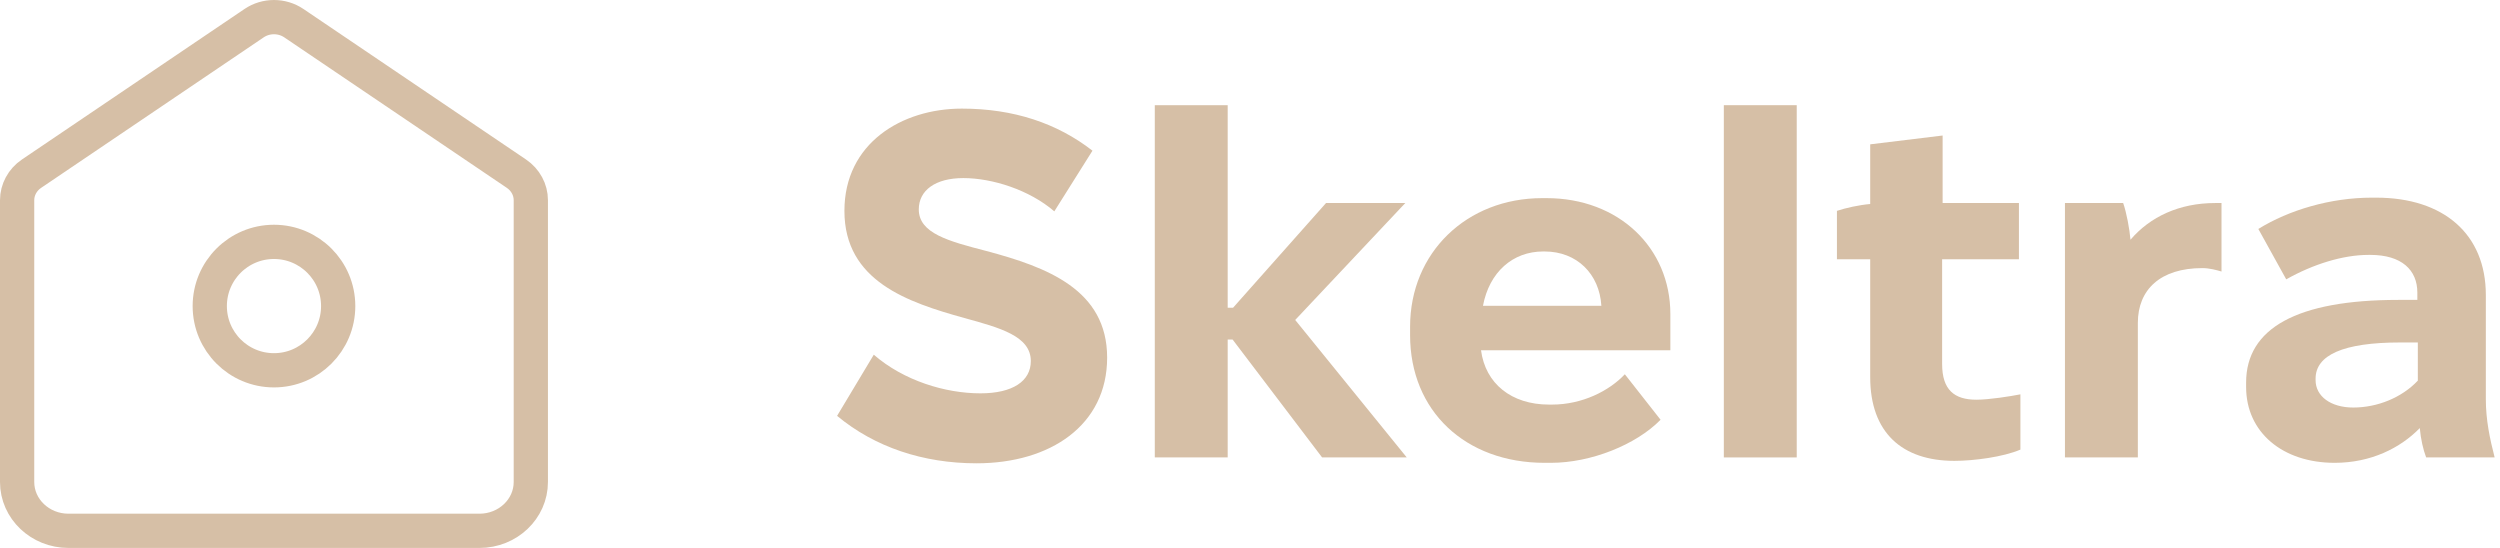 <svg width="146" height="32" viewBox="0 0 146 32" fill="none" xmlns="http://www.w3.org/2000/svg">
<path d="M57.029 27.057C53.914 27.057 51.086 26.114 48.886 24.286L51.029 20.714C52.772 22.229 55.2 22.971 57.257 22.971C59.143 22.971 60.2 22.257 60.2 21.086C60.2 19.628 58.4 19.143 56.314 18.571C53.029 17.657 49.314 16.428 49.314 12.314C49.314 8.371 52.657 6.343 56.172 6.343C59.2 6.343 61.743 7.2 63.8 8.8L61.572 12.343C60.114 11.086 57.943 10.4 56.257 10.4C54.629 10.4 53.657 11.114 53.657 12.229C53.657 13.629 55.4 14.086 57.6 14.657C61.143 15.6 64.657 16.914 64.657 20.886C64.657 24.828 61.343 27.057 57.029 27.057Z" fill="#D6BFA6"/>
<path d="M67.44 26.714V6.143H71.697V17.971H72.011L77.44 11.857H82.069L75.64 18.686L82.154 26.714H77.211L71.983 19.828H71.697V26.714H67.44Z" fill="#D6BFA6"/>
<path d="M90.206 27.029C85.577 27.029 82.349 24 82.349 19.571V19.086C82.349 14.743 85.663 11.571 90.063 11.571H90.32C94.52 11.571 97.549 14.457 97.549 18.343V20.457H86.492C86.749 22.4 88.263 23.628 90.463 23.628H90.634C92.406 23.628 93.977 22.828 94.891 21.857L96.977 24.514C95.549 25.971 92.92 27.029 90.577 27.029H90.206ZM86.606 17.857H93.52C93.406 16 92.091 14.686 90.206 14.686H90.12C88.349 14.686 86.977 15.886 86.606 17.857Z" fill="#D6BFA6"/>
<path d="M100.672 26.714V6.143H104.929V26.714H100.672Z" fill="#D6BFA6"/>
<path d="M114.135 26.914C111.077 26.914 109.22 25.257 109.22 22.029V15.143H107.277V12.314C107.792 12.143 108.563 11.971 109.22 11.914V8.429L113.449 7.914V11.857H117.906V15.143H113.42V21.257C113.42 22.771 114.135 23.343 115.42 23.343C116.163 23.343 117.42 23.143 117.992 23.029V26.257C116.992 26.686 115.277 26.914 114.135 26.914Z" fill="#D6BFA6"/>
<path d="M120.593 26.714V11.857H123.993C124.193 12.428 124.364 13.371 124.421 14C125.564 12.657 127.279 11.857 129.364 11.857H129.736V15.857C129.45 15.771 129.021 15.657 128.621 15.657C126.164 15.657 124.85 16.914 124.85 18.857V26.714H120.593Z" fill="#D6BFA6"/>
<path d="M136.344 27.029C133.316 27.029 131.173 25.257 131.173 22.6V22.343C131.173 19.171 134.144 17.514 140.059 17.514H141.173V17.086C141.173 15.771 140.259 14.886 138.43 14.886H138.316C136.83 14.886 135.087 15.428 133.516 16.314L131.887 13.371C133.687 12.257 136.116 11.543 138.516 11.543H138.773C142.687 11.543 145.173 13.657 145.173 17.229V23.314C145.173 24.514 145.401 25.6 145.687 26.714H141.687C141.516 26.257 141.373 25.657 141.316 25C140.173 26.171 138.459 27.029 136.344 27.029ZM137.43 23.8C138.83 23.8 140.259 23.229 141.201 22.229V20H140.173C136.83 20 135.23 20.743 135.23 22.114V22.2C135.23 23.143 136.116 23.8 137.43 23.8Z" fill="#D6BFA6"/>
<path d="M1 11.693C1 11.078 1.313 10.5 1.841 10.143L14.841 1.352C15.535 0.883 16.465 0.883 17.159 1.352L30.159 10.143C30.687 10.5 31 11.078 31 11.693V28.147C31 29.723 29.657 31 28 31H4C2.343 31 1 29.723 1 28.147V11.693Z" stroke="#D6BFA6" stroke-width="2"/>
<path d="M19.75 17.875C19.75 19.946 18.071 21.625 16 21.625C13.929 21.625 12.25 19.946 12.25 17.875C12.25 15.804 13.929 14.125 16 14.125C18.071 14.125 19.75 15.804 19.75 17.875Z" stroke="#D6BFA6" stroke-width="2"/>
</svg>
